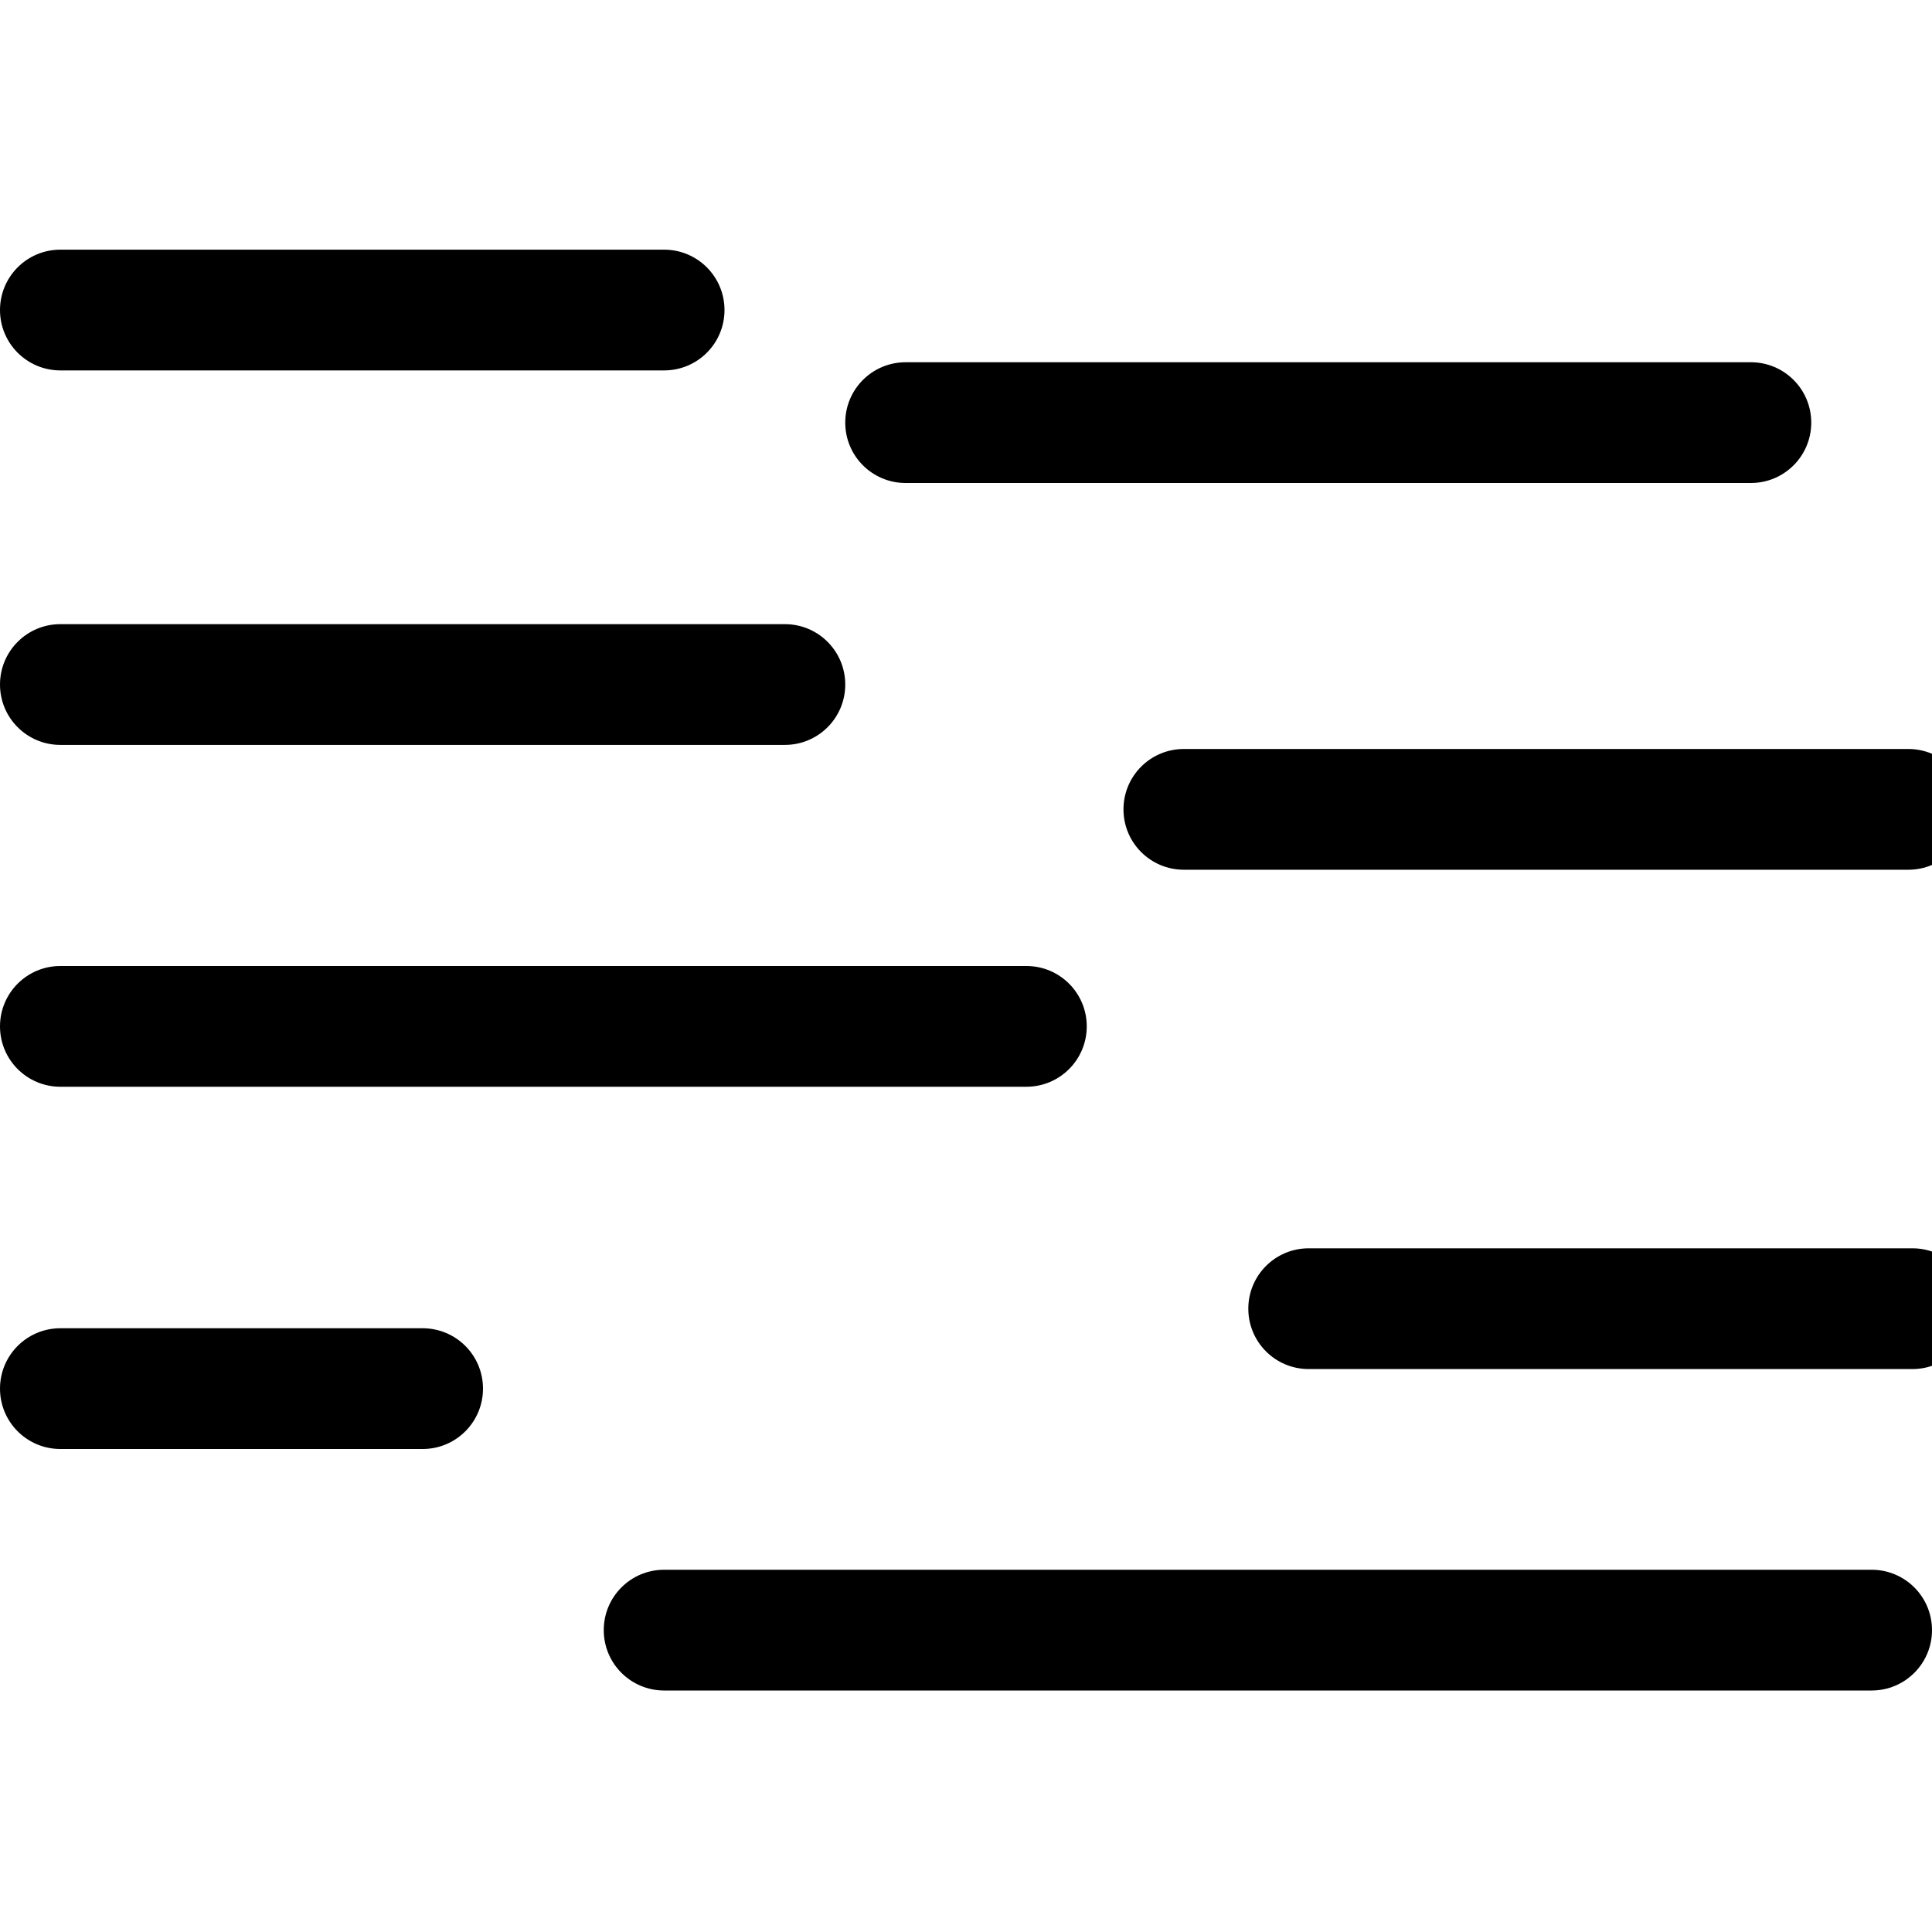 <svg id="Capa_1" enable-background="new 0 0 473.411 473.411" height="512" viewBox="0 0 473.411 473.411" width="512" xmlns="http://www.w3.org/2000/svg"><path d="m251.5 266.294h-236.706c-8.177 0-14.794-6.617-14.794-14.794s6.617-14.794 14.794-14.794h236.706c8.177 0 14.794 6.617 14.794 14.794s-6.617 14.794-14.794 14.794z"/><path d="m103.559 355.059h-88.765c-8.177 0-14.794-6.617-14.794-14.795s6.617-14.794 14.794-14.794h88.765c8.177 0 14.794 6.617 14.794 14.794s-6.617 14.795-14.794 14.795z"/><path id="path-1_3_" d="m458.617 325.47h-147.941c-8.177 0-14.794-6.617-14.794-14.794s6.617-14.794 14.794-14.794h147.941c8.177 0 14.794 6.617 14.794 14.794s-6.616 14.794-14.794 14.794z" transform="translate(10 10)"/><path d="m458.617 414.235h-295.882c-8.177 0-14.794-6.617-14.794-14.794s6.617-14.794 14.794-14.794h295.882c8.177 0 14.794 6.617 14.794 14.794s-6.616 14.794-14.794 14.794z"/><path d="m429.029 118.353h-207.117c-8.177 0-14.794-6.617-14.794-14.794s6.617-14.794 14.794-14.794h207.118c8.177 0 14.794 6.617 14.794 14.794s-6.618 14.794-14.795 14.794z"/><path id="path-1_2_" d="m162.735 88.765h-147.941c-8.177 0-14.794-6.617-14.794-14.794s6.617-14.794 14.794-14.794h147.941c8.177 0 14.794 6.617 14.794 14.794s-6.617 14.794-14.794 14.794z" transform="translate(0 2)"/><path id="path-2" d="m192.323 177.529h-177.529c-8.177 0-14.794-6.617-14.794-14.794s6.617-14.794 14.794-14.794h177.529c8.177 0 14.794 6.617 14.794 14.794.001 8.177-6.616 14.794-14.794 14.794z" transform="translate(0 5)"/><path id="path-2_1_" d="m458.617 207.118h-177.529c-8.177 0-14.794-6.617-14.794-14.794s6.617-14.794 14.794-14.794h177.529c8.177 0 14.794 6.617 14.794 14.794s-6.616 14.794-14.794 14.794z" transform="translate(9 6)"/></svg>